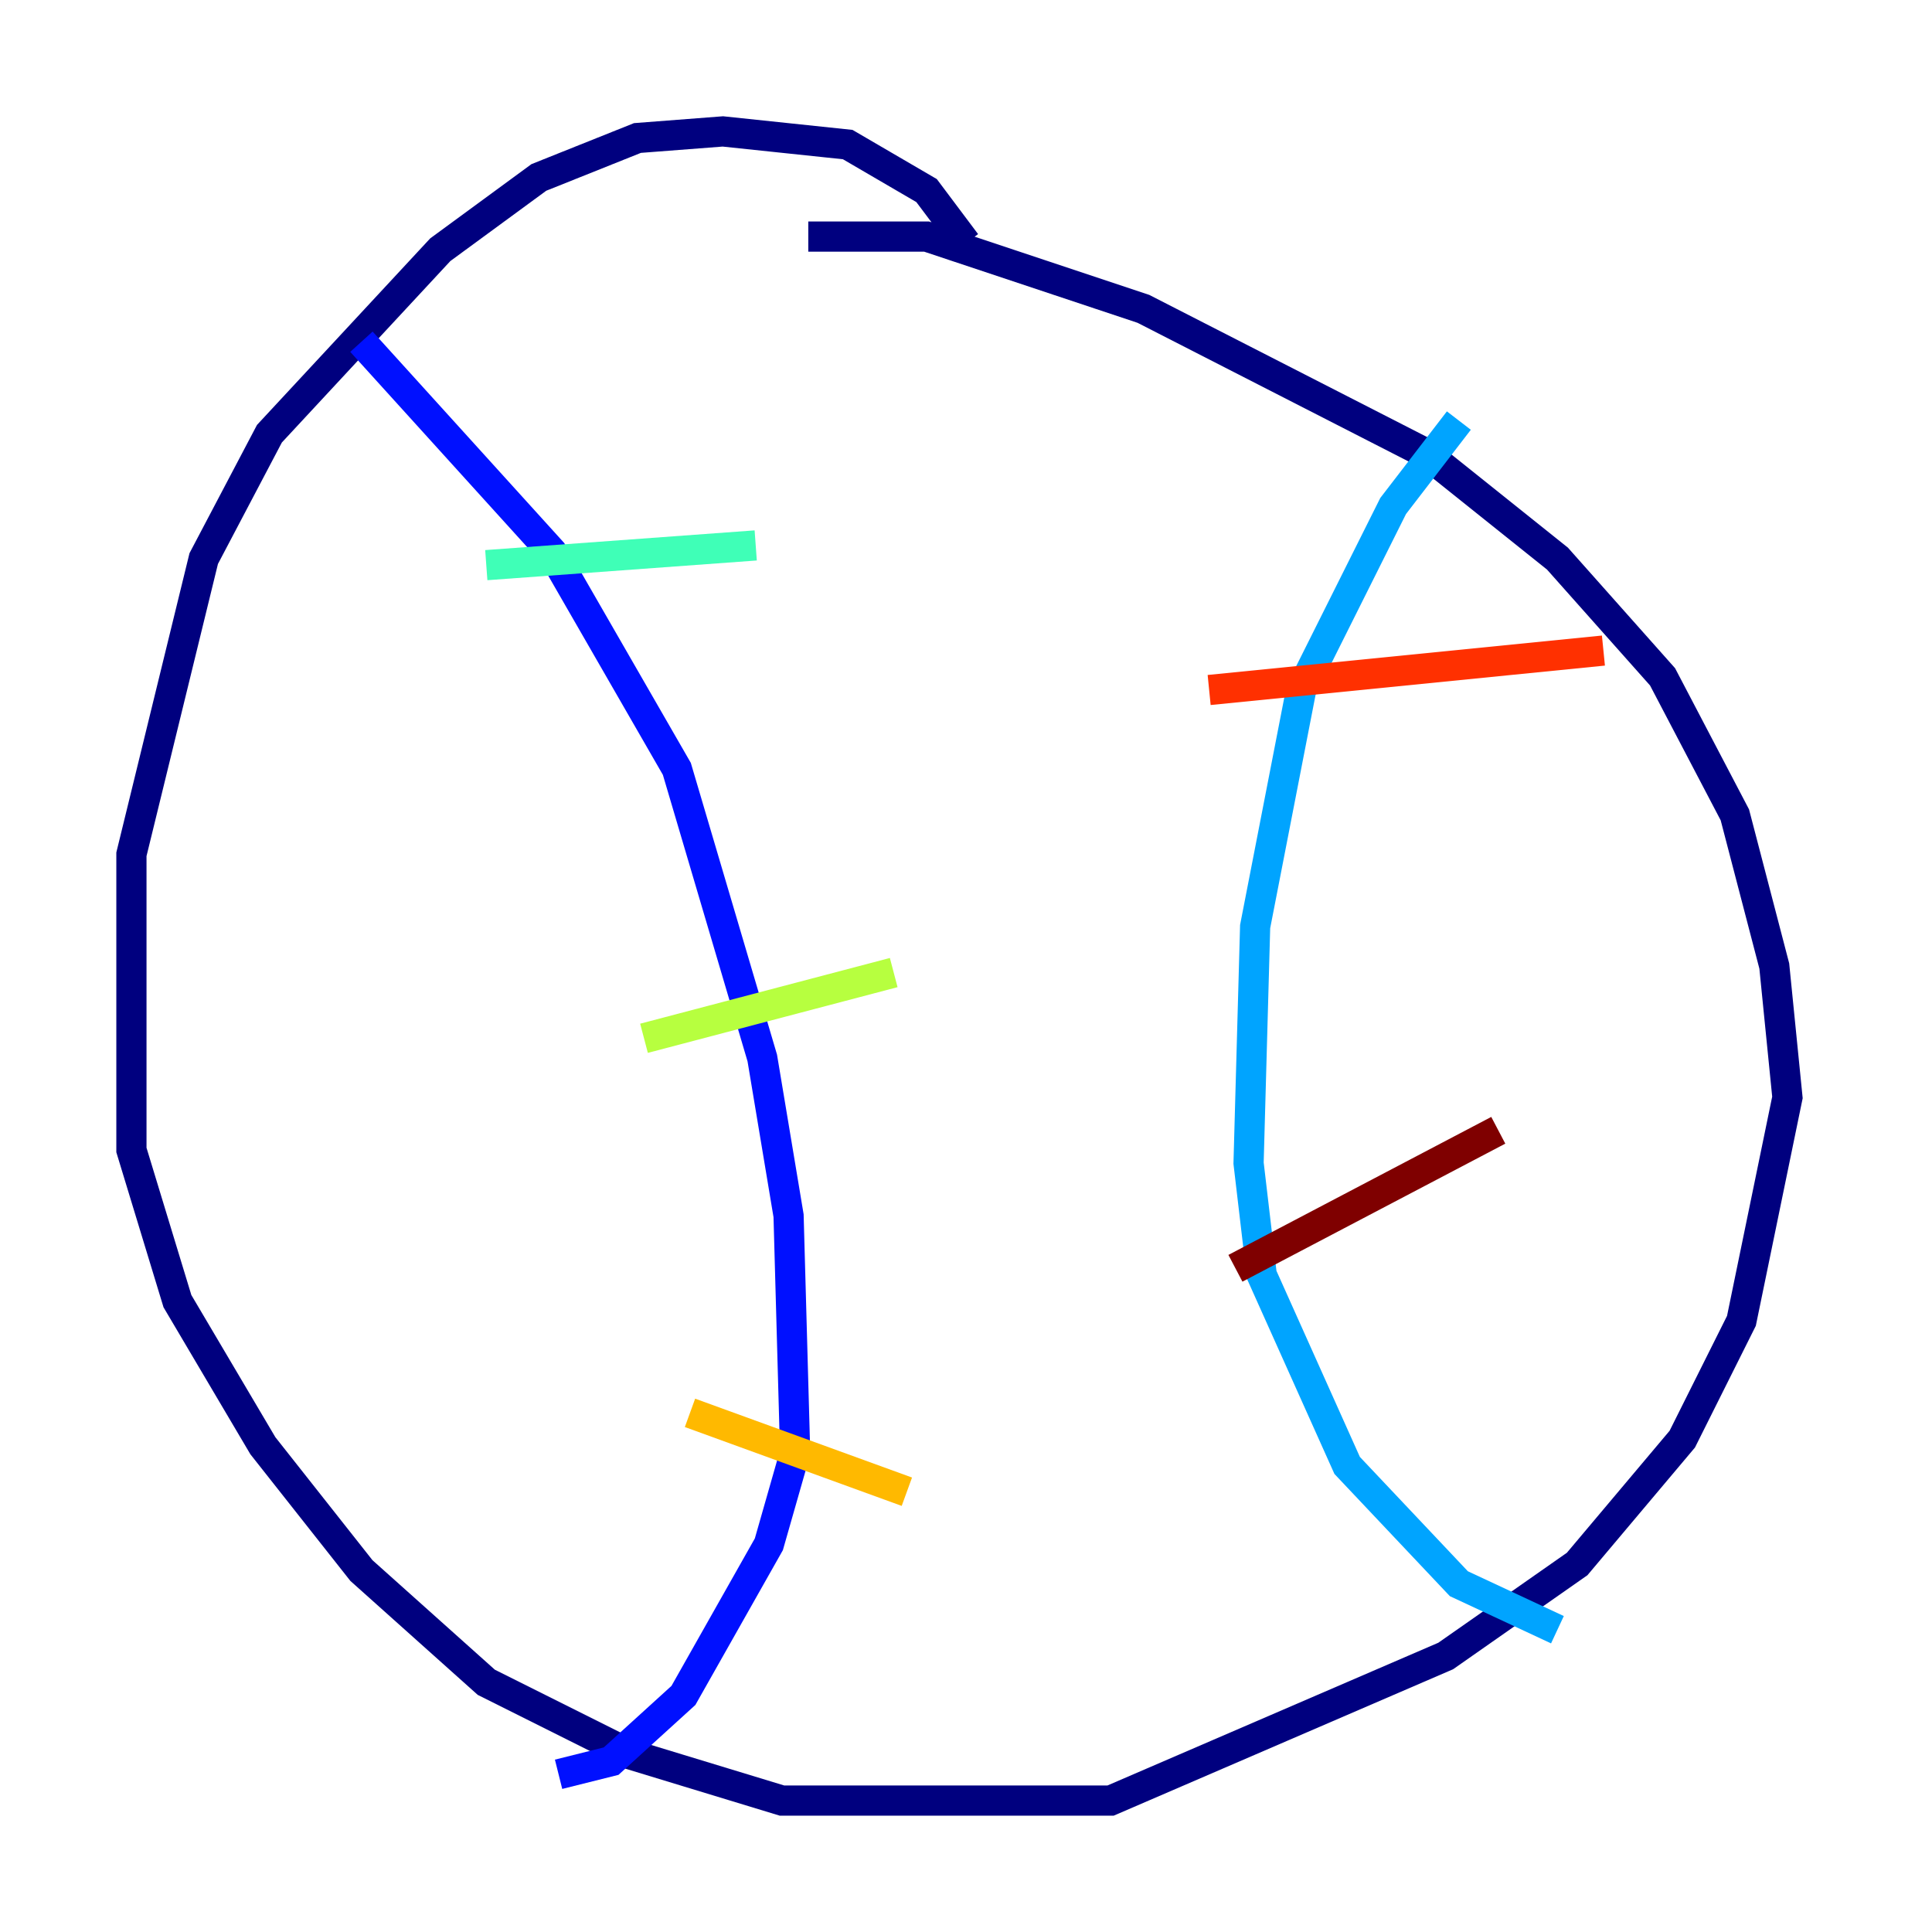 <?xml version="1.0" encoding="utf-8" ?>
<svg baseProfile="tiny" height="128" version="1.2" viewBox="0,0,128,128" width="128" xmlns="http://www.w3.org/2000/svg" xmlns:ev="http://www.w3.org/2001/xml-events" xmlns:xlink="http://www.w3.org/1999/xlink"><defs /><polyline fill="none" points="64.0,16.109 61.388,12.626 56.163,9.578 47.891,8.707 42.231,9.143 35.701,11.755 29.17,16.544 17.85,28.735 13.497,37.007 8.707,56.599 8.707,76.191 11.755,86.204 17.415,95.782 23.946,104.054 32.218,111.456 41.796,116.245 51.809,119.293 73.578,119.293 95.782,109.714 104.49,103.619 111.456,95.347 115.374,87.51 118.422,72.707 117.551,64.0 114.939,53.986 110.15,44.843 103.184,37.007 94.476,30.041 75.755,20.463 61.388,15.674 53.551,15.674" stroke="#00007f" stroke-width="2" /><polyline fill="none" points="23.946,22.64 36.571,36.571 44.843,50.939 50.503,70.095 52.245,80.544 52.68,96.218 50.939,102.313 45.279,112.326 40.49,116.68 37.007,117.551" stroke="#0010ff" stroke-width="2" /><polyline fill="none" points="96.653,27.864 92.299,33.524 86.204,45.714 83.156,61.388 82.721,77.061 83.592,84.463 89.252,97.088 96.653,104.925 103.184,107.973" stroke="#00a4ff" stroke-width="2" /><polyline fill="none" points="32.218,37.442 50.068,36.136" stroke="#3fffb7" stroke-width="2" /><polyline fill="none" points="42.667,68.789 59.211,64.435" stroke="#b7ff3f" stroke-width="2" /><polyline fill="none" points="45.714,93.605 60.082,98.83" stroke="#ffb900" stroke-width="2" /><polyline fill="none" points="80.109,45.714 106.231,43.102" stroke="#ff3000" stroke-width="2" /><polyline fill="none" points="81.85,84.027 99.265,74.884" stroke="#7f0000" stroke-width="2" /></svg>